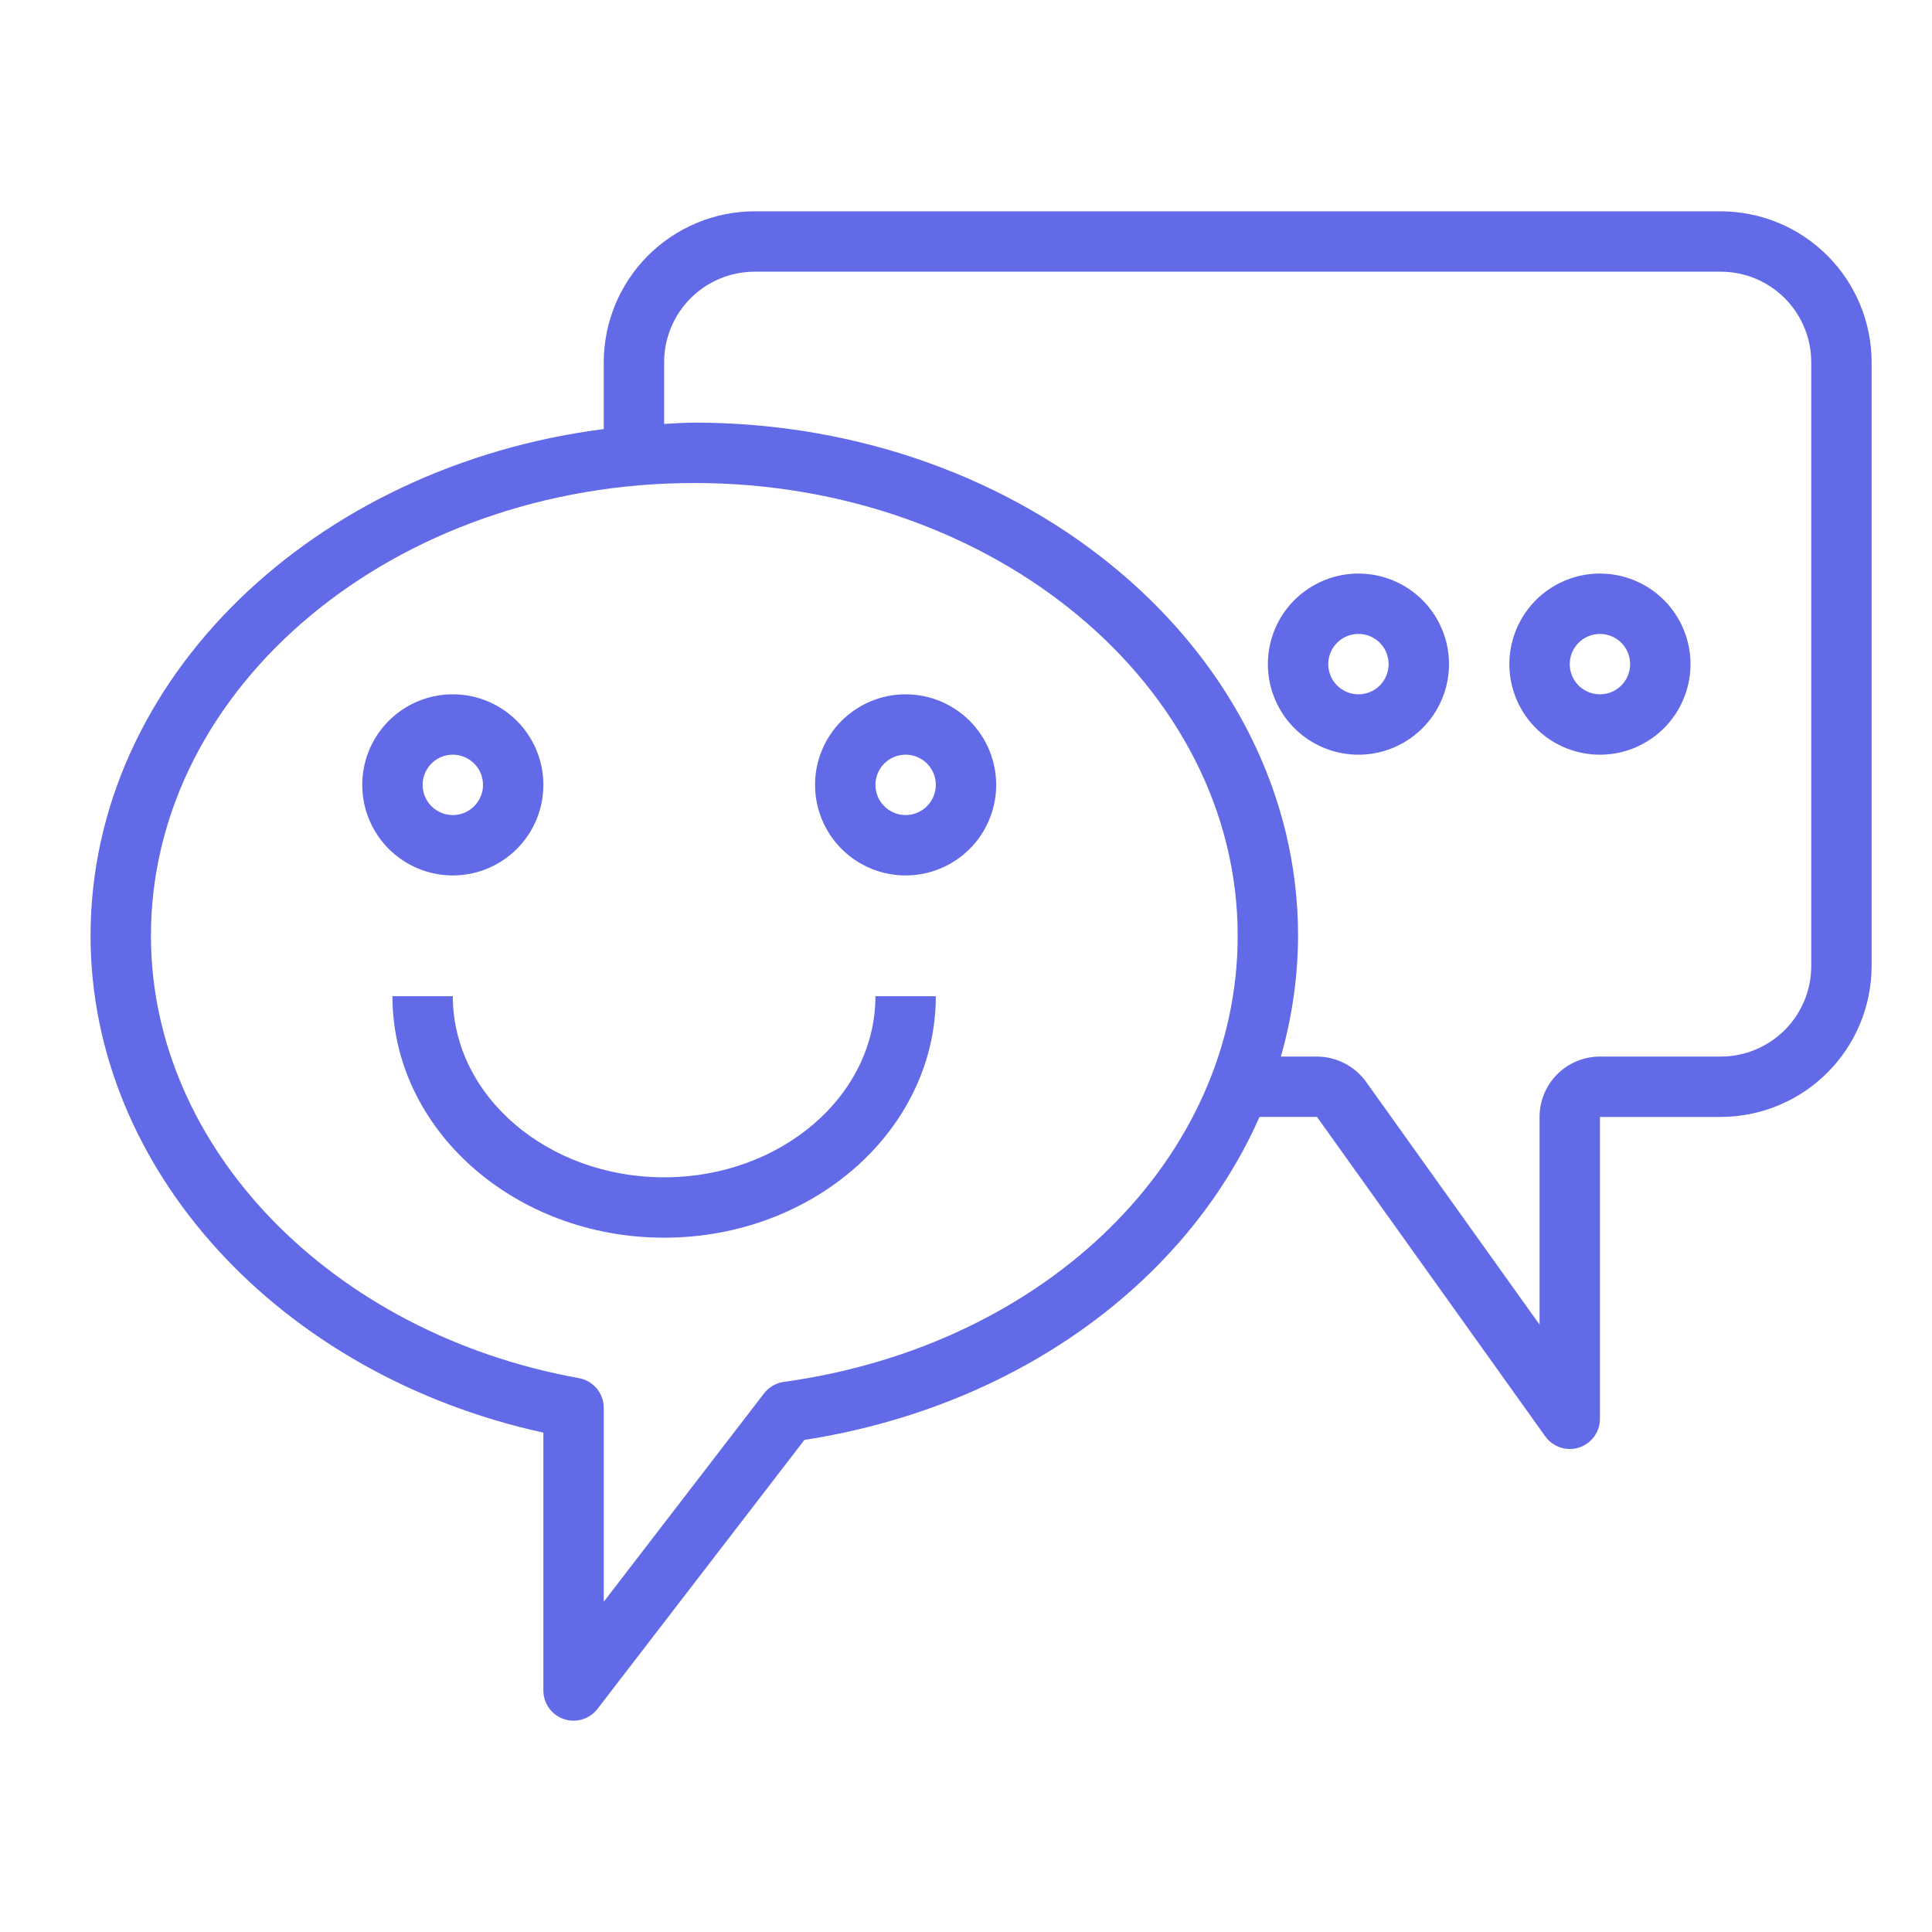<svg width="80" height="80" viewBox="0 0 80 80" fill="none" xmlns="http://www.w3.org/2000/svg">
<path d="M71.25 8.75H31.25C29.593 8.752 28.004 9.411 26.833 10.583C25.661 11.754 25.002 13.343 25 15V17.766C12.992 19.311 3.75 28.125 3.75 38.75C3.75 48.419 11.574 56.93 22.5 59.322V70C22.5 70.261 22.582 70.516 22.734 70.728C22.886 70.94 23.101 71.099 23.348 71.183C23.595 71.267 23.863 71.272 24.112 71.196C24.362 71.12 24.582 70.968 24.741 70.761L33.309 59.624C42.149 58.249 49.149 53.06 52.153 46.249H54.534L63.984 59.474C64.099 59.636 64.251 59.769 64.428 59.86C64.605 59.952 64.801 59.999 65 60C65.13 60 65.259 59.98 65.382 59.94C65.634 59.859 65.854 59.7 66.01 59.486C66.166 59.273 66.25 59.015 66.25 58.75V46.25H71.25C72.907 46.248 74.496 45.589 75.667 44.417C76.839 43.246 77.498 41.657 77.5 40V15C77.498 13.343 76.839 11.754 75.667 10.583C74.496 9.411 72.907 8.752 71.25 8.75ZM32.455 57.222C32.13 57.268 31.836 57.439 31.636 57.699L25 66.325V58.297C25 58.004 24.898 57.721 24.71 57.495C24.522 57.27 24.261 57.118 23.973 57.066C13.704 55.212 6.25 47.51 6.25 38.75C6.25 28.411 16.344 20 28.75 20C41.156 20 51.25 28.411 51.25 38.75C51.25 47.944 43.346 55.714 32.455 57.222ZM75 40C75 40.995 74.605 41.948 73.902 42.652C73.198 43.355 72.245 43.75 71.25 43.75H66.25C65.587 43.75 64.951 44.013 64.482 44.482C64.013 44.951 63.75 45.587 63.75 46.25V54.85L56.559 44.786C56.326 44.468 56.022 44.208 55.671 44.028C55.32 43.848 54.932 43.753 54.538 43.75H53.038C53.504 42.124 53.744 40.441 53.75 38.75C53.75 27.032 42.535 17.5 28.75 17.5C28.328 17.5 27.916 17.536 27.5 17.554V15C27.5 14.005 27.895 13.052 28.598 12.348C29.302 11.645 30.255 11.25 31.25 11.25H71.25C72.245 11.25 73.198 11.645 73.902 12.348C74.605 13.052 75 14.005 75 15V40Z" fill="#626AE7"/>
<path d="M22.5 32.5C22.5 31.758 22.28 31.033 21.868 30.417C21.456 29.8 20.87 29.319 20.185 29.035C19.5 28.752 18.746 28.677 18.018 28.822C17.291 28.967 16.623 29.324 16.098 29.848C15.574 30.373 15.217 31.041 15.072 31.768C14.927 32.496 15.002 33.25 15.286 33.935C15.569 34.62 16.05 35.206 16.667 35.618C17.283 36.03 18.008 36.25 18.75 36.25C19.745 36.25 20.698 35.855 21.402 35.152C22.105 34.448 22.5 33.495 22.5 32.5ZM17.5 32.5C17.5 32.253 17.573 32.011 17.711 31.805C17.848 31.6 18.043 31.44 18.272 31.345C18.5 31.25 18.751 31.226 18.994 31.274C19.236 31.322 19.459 31.441 19.634 31.616C19.809 31.791 19.928 32.014 19.976 32.256C20.024 32.499 20 32.75 19.905 32.978C19.81 33.207 19.65 33.402 19.445 33.539C19.239 33.677 18.997 33.75 18.75 33.75C18.419 33.75 18.101 33.618 17.866 33.384C17.632 33.15 17.5 32.831 17.5 32.5ZM37.5 28.75C36.758 28.75 36.033 28.97 35.417 29.382C34.8 29.794 34.319 30.38 34.035 31.065C33.752 31.75 33.677 32.504 33.822 33.232C33.967 33.959 34.324 34.627 34.848 35.152C35.373 35.676 36.041 36.033 36.768 36.178C37.496 36.323 38.25 36.248 38.935 35.965C39.62 35.681 40.206 35.2 40.618 34.583C41.03 33.967 41.25 33.242 41.25 32.5C41.25 31.505 40.855 30.552 40.152 29.848C39.448 29.145 38.495 28.75 37.5 28.75ZM37.5 33.75C37.253 33.75 37.011 33.677 36.806 33.539C36.6 33.402 36.44 33.207 36.345 32.978C36.251 32.75 36.226 32.499 36.274 32.256C36.322 32.014 36.441 31.791 36.616 31.616C36.791 31.441 37.014 31.322 37.256 31.274C37.499 31.226 37.75 31.25 37.978 31.345C38.207 31.44 38.402 31.6 38.539 31.805C38.677 32.011 38.75 32.253 38.75 32.5C38.75 32.831 38.618 33.15 38.384 33.384C38.15 33.618 37.831 33.75 37.5 33.75ZM27.5 48.75C22.676 48.75 18.75 45.386 18.75 41.25H16.25C16.25 46.764 21.296 51.25 27.5 51.25C33.704 51.25 38.75 46.764 38.75 41.25H36.25C36.25 45.386 32.324 48.75 27.5 48.75ZM56.25 23.75C55.508 23.75 54.783 23.97 54.167 24.382C53.55 24.794 53.069 25.38 52.785 26.065C52.502 26.75 52.427 27.504 52.572 28.232C52.717 28.959 53.074 29.627 53.598 30.152C54.123 30.676 54.791 31.033 55.518 31.178C56.246 31.323 57 31.248 57.685 30.965C58.37 30.681 58.956 30.2 59.368 29.583C59.78 28.967 60 28.242 60 27.5C60 26.505 59.605 25.552 58.902 24.848C58.198 24.145 57.245 23.75 56.25 23.75ZM56.25 28.75C56.003 28.75 55.761 28.677 55.556 28.539C55.35 28.402 55.19 28.207 55.095 27.978C55.001 27.75 54.976 27.499 55.024 27.256C55.072 27.014 55.191 26.791 55.366 26.616C55.541 26.441 55.764 26.322 56.006 26.274C56.249 26.226 56.5 26.25 56.728 26.345C56.957 26.44 57.152 26.6 57.289 26.805C57.427 27.011 57.5 27.253 57.5 27.5C57.5 27.831 57.368 28.149 57.134 28.384C56.9 28.618 56.581 28.75 56.25 28.75ZM66.25 23.75C65.508 23.75 64.783 23.97 64.167 24.382C63.55 24.794 63.069 25.38 62.785 26.065C62.502 26.75 62.427 27.504 62.572 28.232C62.717 28.959 63.074 29.627 63.598 30.152C64.123 30.676 64.791 31.033 65.518 31.178C66.246 31.323 67 31.248 67.685 30.965C68.37 30.681 68.956 30.2 69.368 29.583C69.78 28.967 70 28.242 70 27.5C70 26.505 69.605 25.552 68.902 24.848C68.198 24.145 67.245 23.75 66.25 23.75ZM66.25 28.75C66.003 28.75 65.761 28.677 65.555 28.539C65.35 28.402 65.19 28.207 65.095 27.978C65.001 27.75 64.976 27.499 65.024 27.256C65.072 27.014 65.191 26.791 65.366 26.616C65.541 26.441 65.764 26.322 66.006 26.274C66.249 26.226 66.5 26.25 66.728 26.345C66.957 26.44 67.152 26.6 67.289 26.805C67.427 27.011 67.5 27.253 67.5 27.5C67.5 27.831 67.368 28.149 67.134 28.384C66.9 28.618 66.582 28.75 66.25 28.75Z" fill="#626AE7"/>
</svg>
